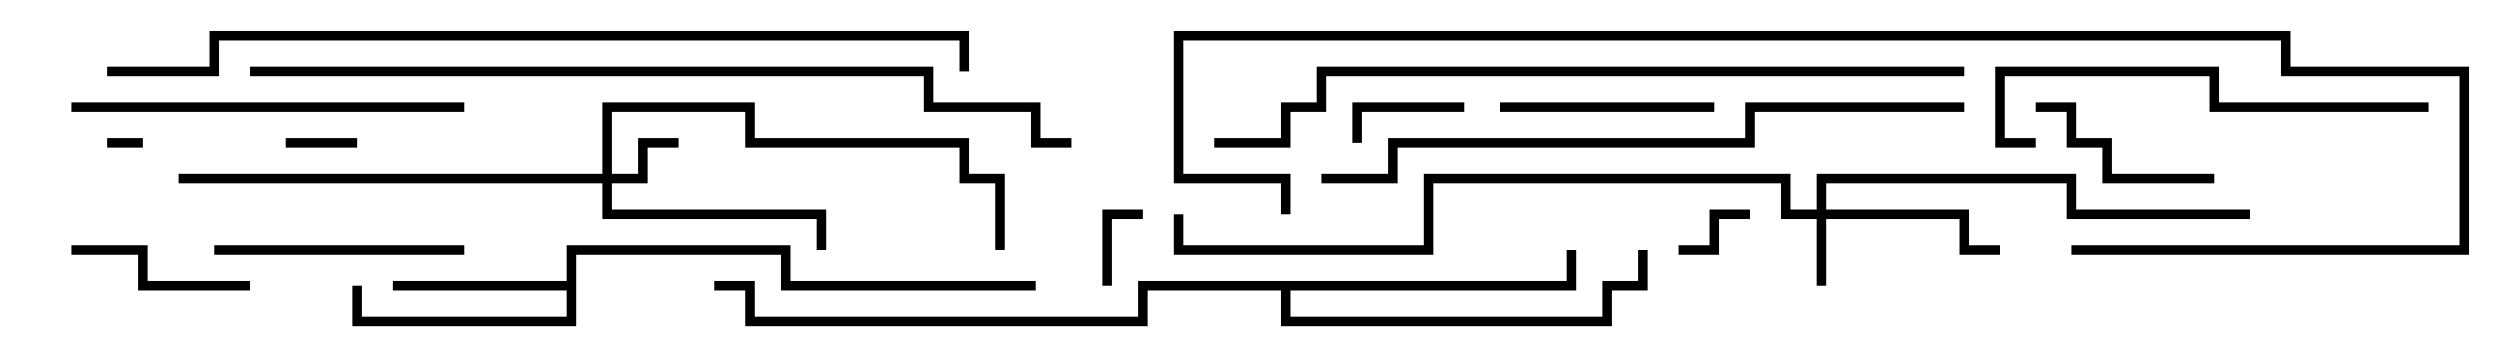 <svg version="1.1" width="105" height="15" xmlns="http://www.w3.org/2000/svg"><path d="M23.8,11.8L23.8,10.3L33.2,10.3L33.2,11.8L43.5,11.8L43.5,12.2L32.8,12.2L32.8,10.7L24.2,10.7L24.2,13.7L14.8,13.7L14.8,12L15.2,12L15.2,13.3L23.8,13.3L23.8,12.2L16.5,12.2L16.5,11.8z" stroke="none"/><path d="M65.8,11.8L65.8,10.5L66.2,10.5L66.2,12.2L54.2,12.2L54.2,13.3L67.3,13.3L67.3,11.8L68.8,11.8L68.8,10.5L69.2,10.5L69.2,12.2L67.7,12.2L67.7,13.7L53.8,13.7L53.8,12.2L48.2,12.2L48.2,13.7L31.3,13.7L31.3,12.2L30,12.2L30,11.8L31.7,11.8L31.7,13.3L47.8,13.3L47.8,11.8z" stroke="none"/><path d="M76.3,8.8L76.3,7.3L87.2,7.3L87.2,8.8L94.5,8.8L94.5,9.2L86.8,9.2L86.8,7.7L76.7,7.7L76.7,8.8L82.7,8.8L82.7,10.3L84,10.3L84,10.7L82.3,10.7L82.3,9.2L76.7,9.2L76.7,12L76.3,12L76.3,9.2L74.8,9.2L74.8,7.7L60.2,7.7L60.2,10.7L49.3,10.7L49.3,9L49.7,9L49.7,10.3L59.8,10.3L59.8,7.3L75.2,7.3L75.2,8.8z" stroke="none"/><path d="M25.3,7.3L25.3,4.3L31.7,4.3L31.7,5.8L40.7,5.8L40.7,7.3L42.2,7.3L42.2,10.5L41.8,10.5L41.8,7.7L40.3,7.7L40.3,6.2L31.3,6.2L31.3,4.7L25.7,4.7L25.7,7.3L26.8,7.3L26.8,5.8L28.5,5.8L28.5,6.2L27.2,6.2L27.2,7.7L25.7,7.7L25.7,8.8L34.7,8.8L34.7,10.5L34.3,10.5L34.3,9.2L25.3,9.2L25.3,7.7L7.5,7.7L7.5,7.3z" stroke="none"/><path d="M4.5,6.2L4.5,5.8L6,5.8L6,6.2z" stroke="none"/><path d="M12,6.2L12,5.8L15,5.8L15,6.2z" stroke="none"/><path d="M70.5,10.7L70.5,10.3L71.8,10.3L71.8,8.8L73.5,8.8L73.5,9.2L72.2,9.2L72.2,10.7z" stroke="none"/><path d="M46.7,12L46.3,12L46.3,8.8L48,8.8L48,9.2L46.7,9.2z" stroke="none"/><path d="M61.5,4.3L61.5,4.7L57.2,4.7L57.2,6L56.8,6L56.8,4.3z" stroke="none"/><path d="M3,10.7L3,10.3L6.2,10.3L6.2,11.8L10.5,11.8L10.5,12.2L5.8,12.2L5.8,10.7z" stroke="none"/><path d="M93,7.3L93,7.7L88.3,7.7L88.3,6.2L86.8,6.2L86.8,4.7L85.5,4.7L85.5,4.3L87.2,4.3L87.2,5.8L88.7,5.8L88.7,7.3z" stroke="none"/><path d="M72,4.3L72,4.7L63,4.7L63,4.3z" stroke="none"/><path d="M19.5,10.3L19.5,10.7L9,10.7L9,10.3z" stroke="none"/><path d="M19.5,4.3L19.5,4.7L3,4.7L3,4.3z" stroke="none"/><path d="M102,4.3L102,4.7L92.8,4.7L92.8,3.2L84.2,3.2L84.2,5.8L85.5,5.8L85.5,6.2L83.8,6.2L83.8,2.8L93.2,2.8L93.2,4.3z" stroke="none"/><path d="M82.5,4.3L82.5,4.7L73.7,4.7L73.7,6.2L58.7,6.2L58.7,7.7L55.5,7.7L55.5,7.3L58.3,7.3L58.3,5.8L73.3,5.8L73.3,4.3z" stroke="none"/><path d="M82.5,2.8L82.5,3.2L55.7,3.2L55.7,4.7L54.2,4.7L54.2,6.2L51,6.2L51,5.8L53.8,5.8L53.8,4.3L55.3,4.3L55.3,2.8z" stroke="none"/><path d="M87,10.7L87,10.3L103.3,10.3L103.3,3.2L95.8,3.2L95.8,1.7L49.7,1.7L49.7,7.3L54.2,7.3L54.2,9L53.8,9L53.8,7.7L49.3,7.7L49.3,1.3L96.2,1.3L96.2,2.8L103.7,2.8L103.7,10.7z" stroke="none"/><path d="M10.5,3.2L10.5,2.8L39.2,2.8L39.2,4.3L43.7,4.3L43.7,5.8L45,5.8L45,6.2L43.3,6.2L43.3,4.7L38.8,4.7L38.8,3.2z" stroke="none"/><path d="M4.5,3.2L4.5,2.8L8.8,2.8L8.8,1.3L40.7,1.3L40.7,3L40.3,3L40.3,1.7L9.2,1.7L9.2,3.2z" stroke="none"/></svg>